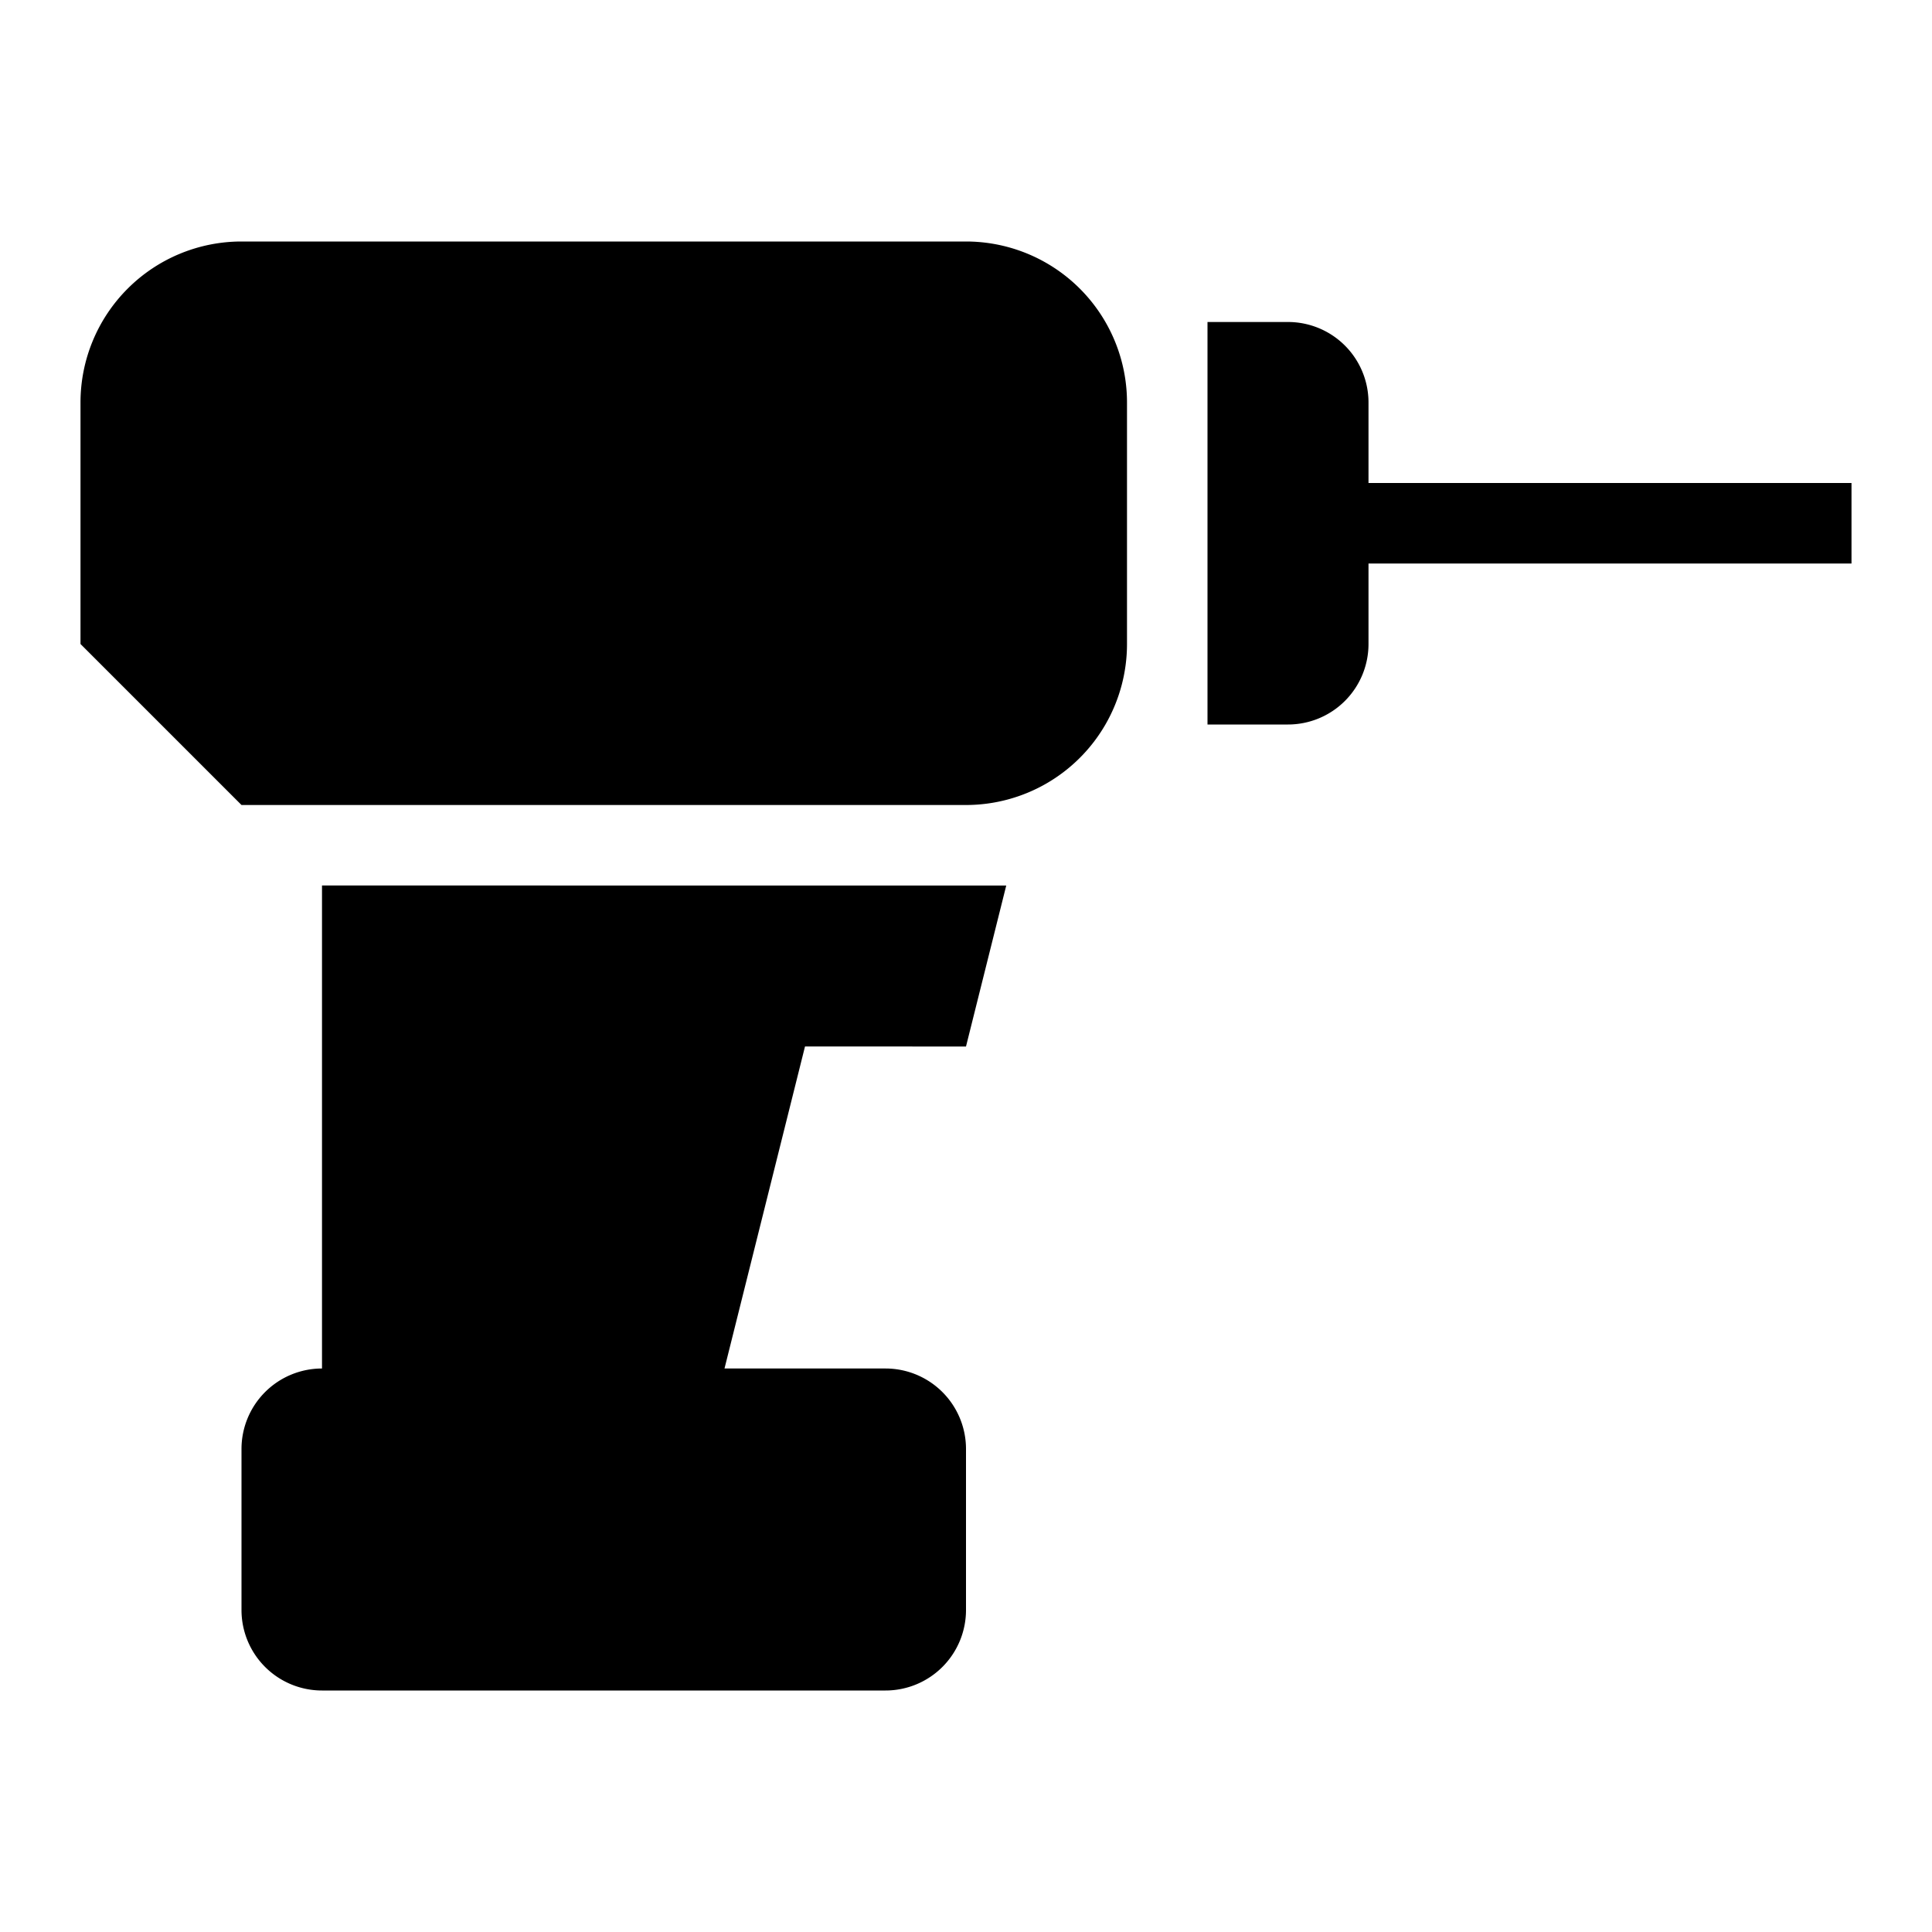 <svg xmlns="http://www.w3.org/2000/svg" viewBox="0 0 24 24" width="512" height="512" aria-labelledby="dbcordless-screwdriver-desc dbcordless-screwdriver-title"><title id="dbcordless-screwdriver-title">Cordless Screwdriver Icon</title><desc id="dbcordless-screwdriver-desc">A picture depicting a cordless screwdriver.</desc><path d="M14 5v3a2 2 0 01-2 2H3L1 8V5a2 2 0 012-2h9a2 2 0 012 2zm3 1V5a1 1 0 00-1-1h-1v5h1a1 1 0 001-1V7h6V6zm-5 7l.5-2H4v6a1 1 0 00-1 1v2a1 1 0 001 1h7a1 1 0 001-1v-2a1 1 0 00-1-1H9l1-4z"/></svg>